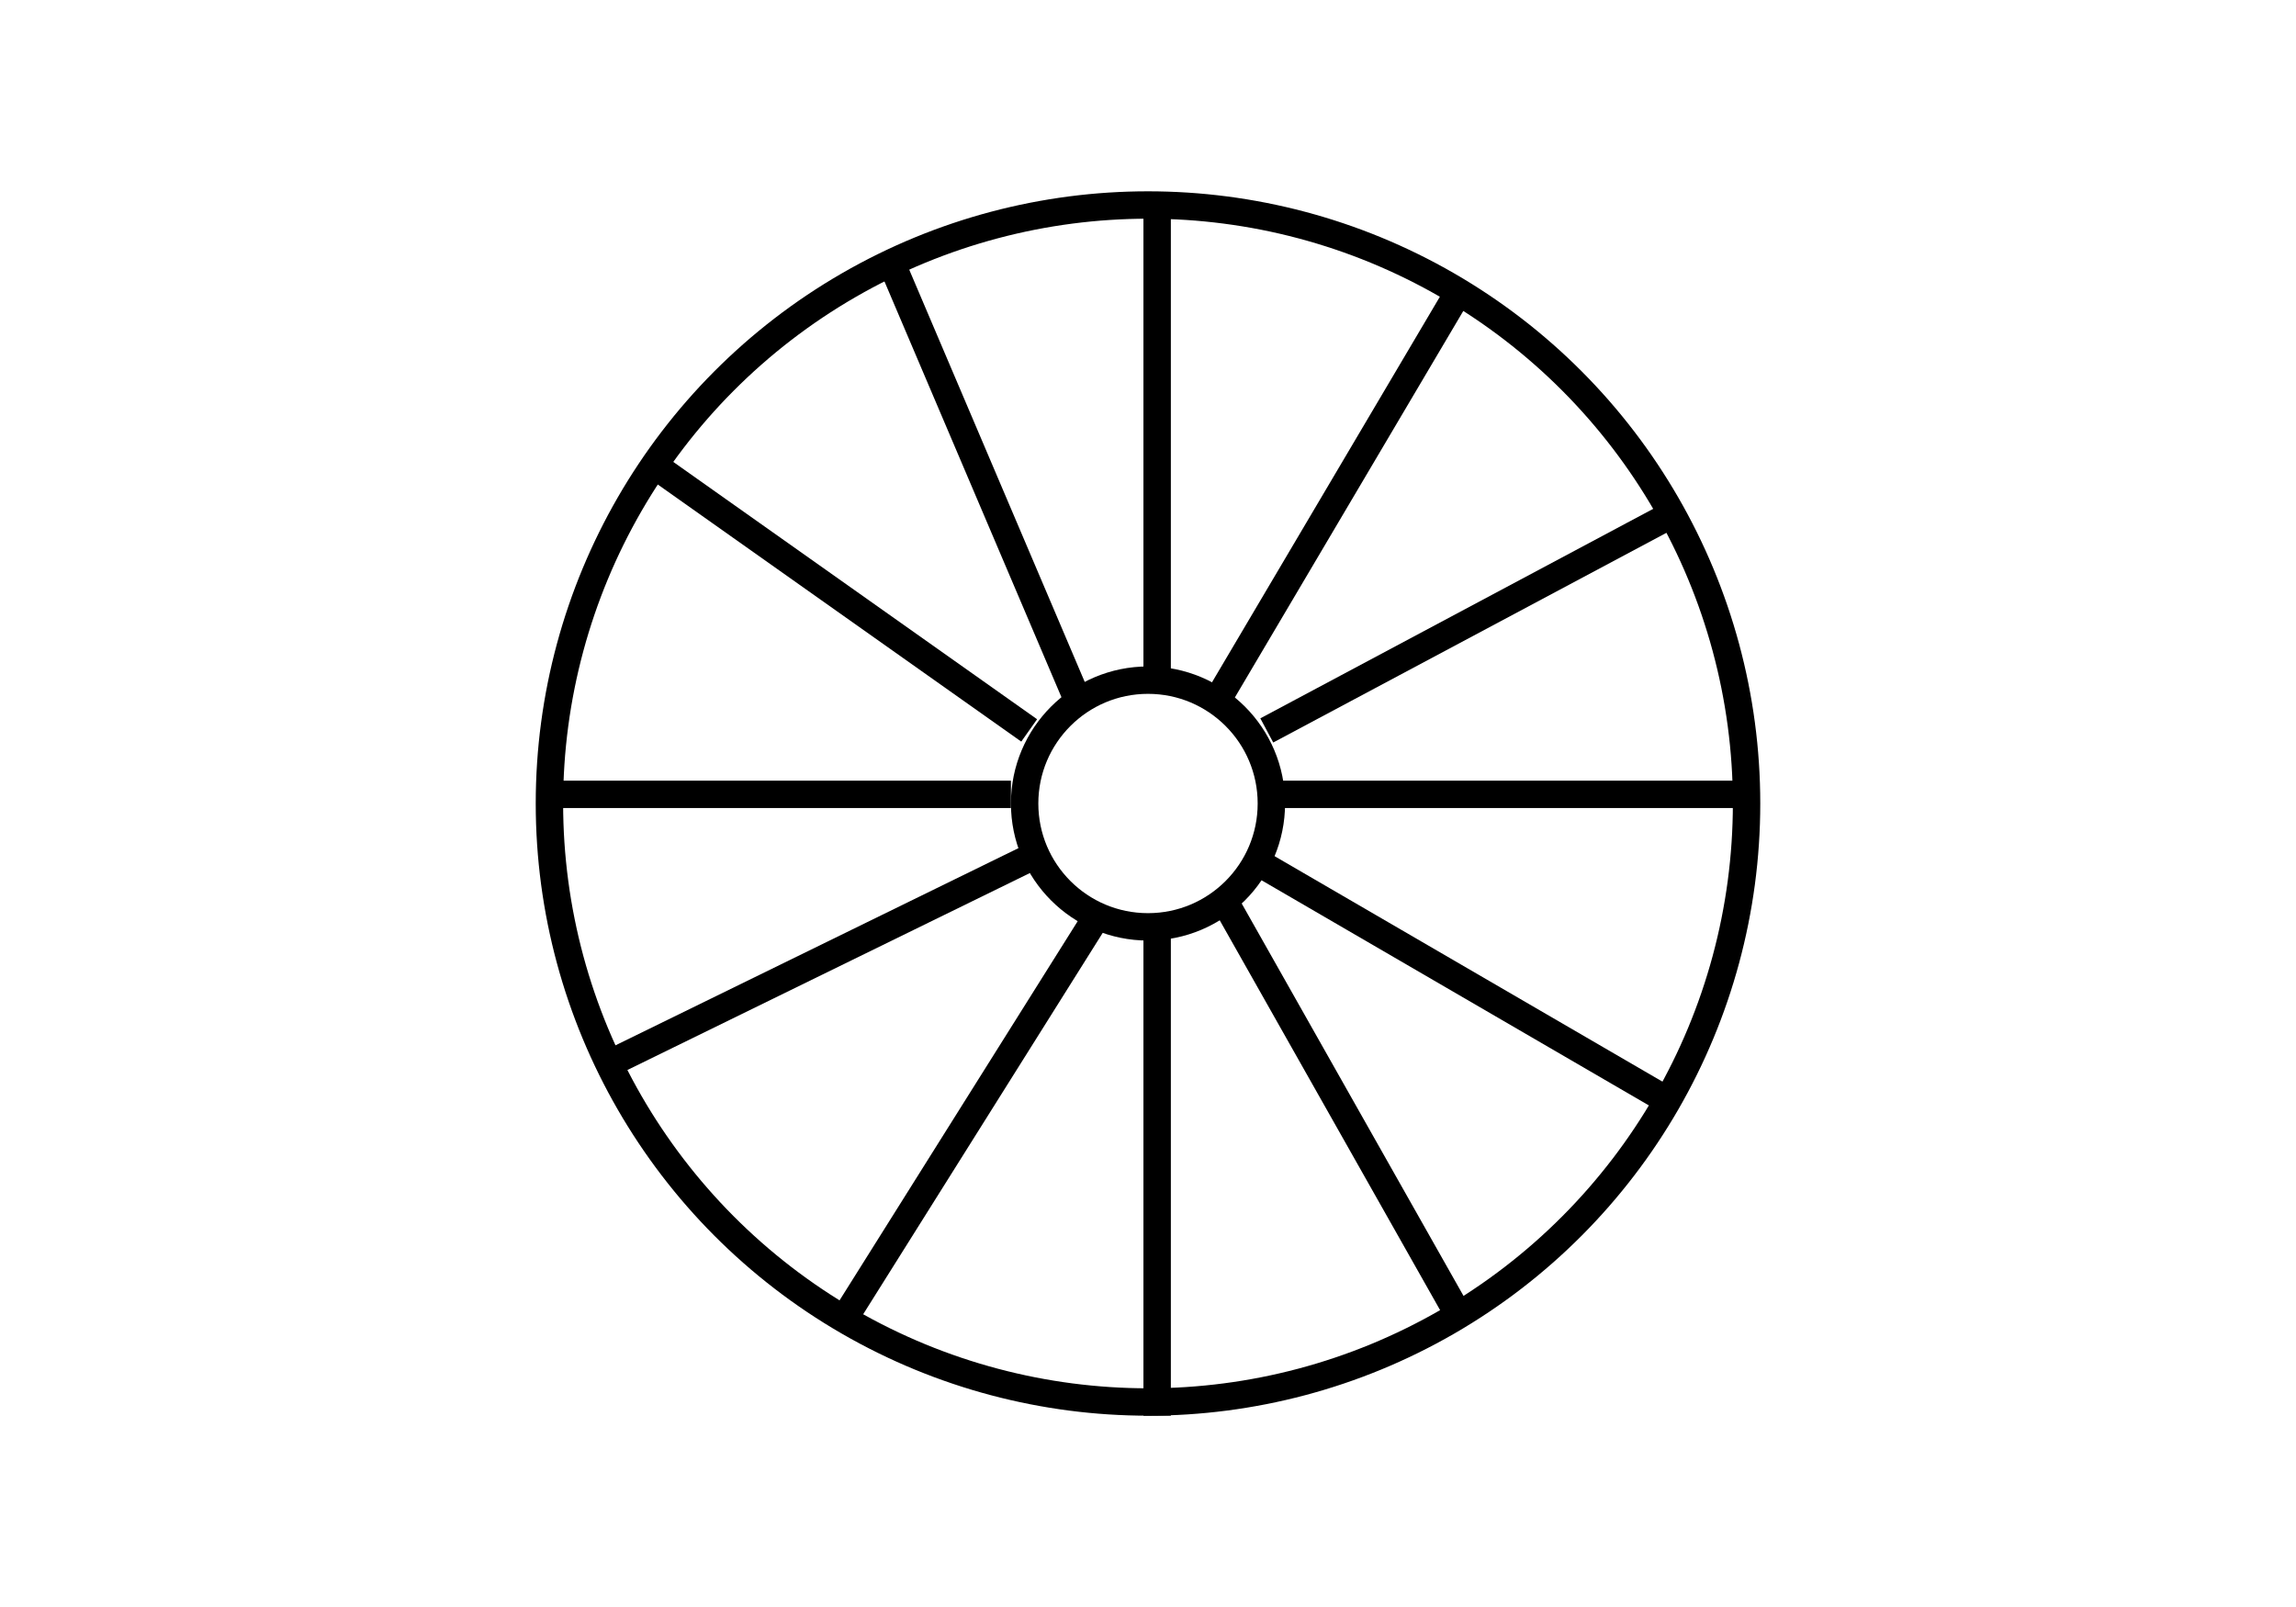 <svg width="60" height="42" viewBox="0 0 60 42" fill="none" xmlns="http://www.w3.org/2000/svg">
<circle cx="30" cy="21" r="15.642" stroke="black" stroke-width="0.716"/>
<circle cx="30" cy="21" r="3.224" stroke="black" stroke-width="0.716"/>
<path d="M30.239 17.657V5.239M30.239 37V24.105M45.522 20.761H33.104M26.418 20.761H14.239M38.119 7.627L31.91 18.134M28.567 24.105L22.119 34.373M43.851 13.358L33.104 19.09M27.373 22.194L16.149 27.687M23.313 6.911L28.09 18.134M31.91 23.388L38.119 34.373M17.104 12.164L26.895 19.09M33.104 22.672L43.373 28.642" stroke="black" stroke-width="0.716"/>
</svg>
